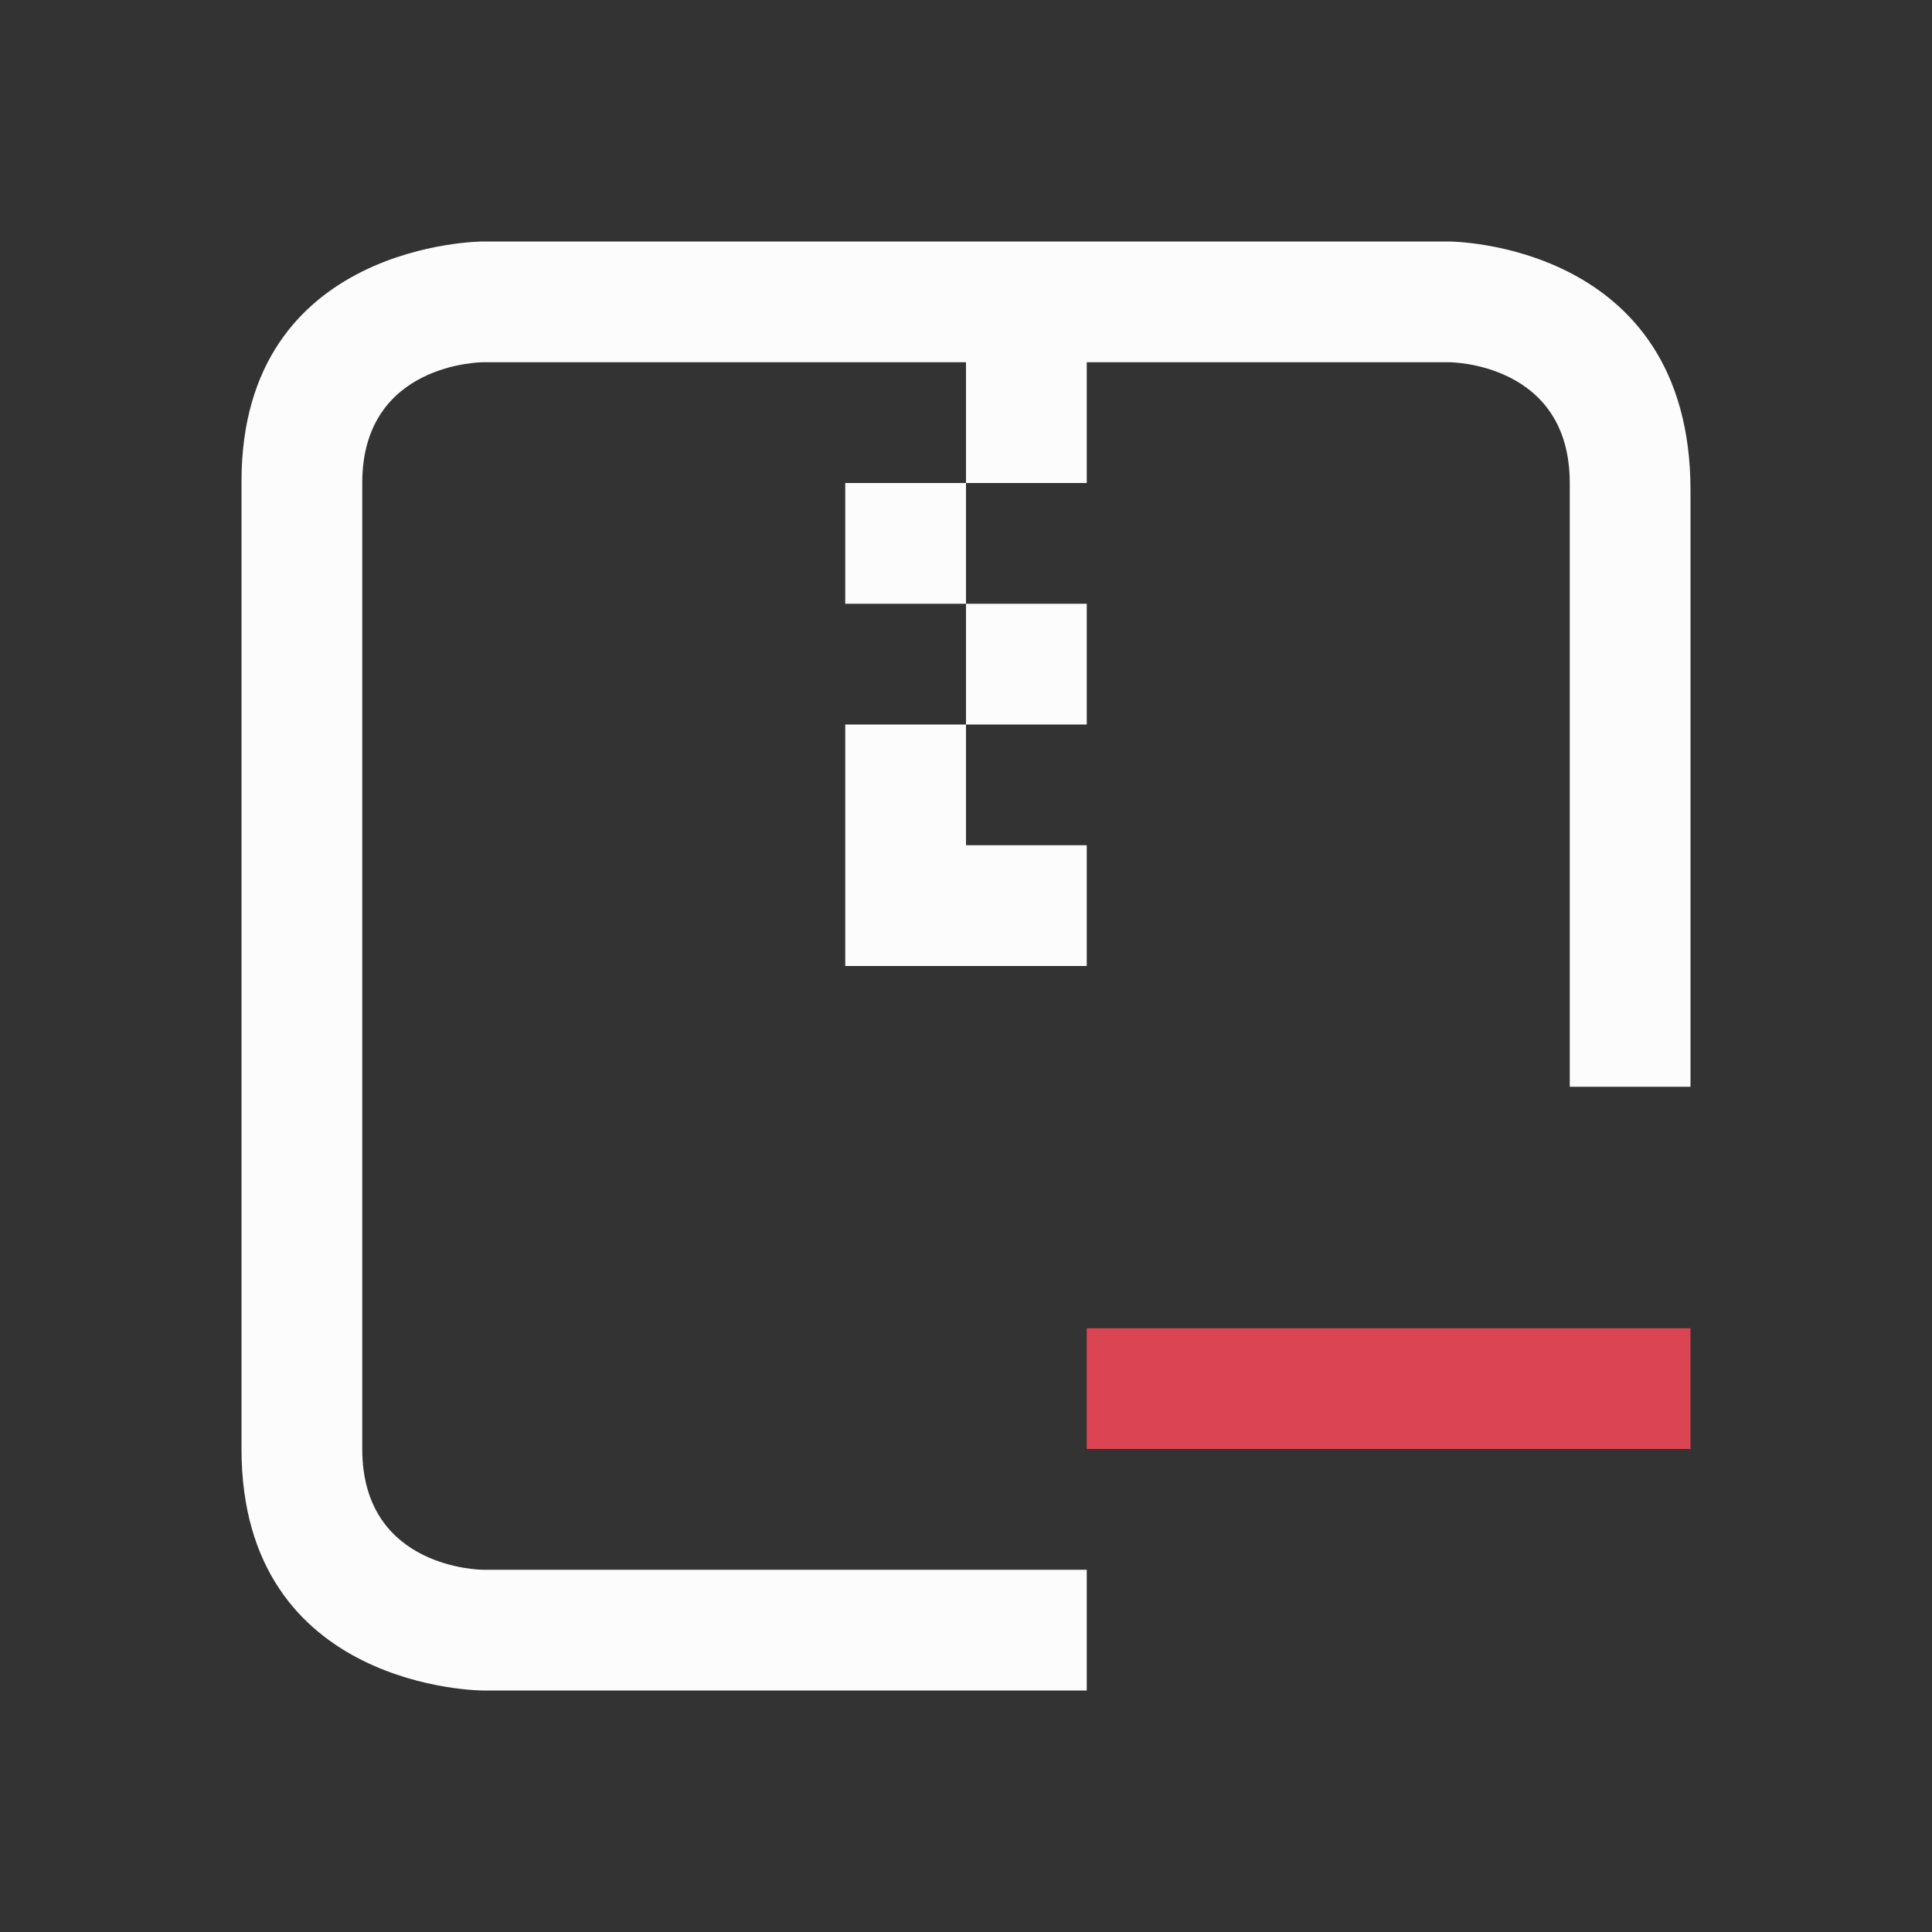 <svg viewBox="0 0 16 16" xmlns="http://www.w3.org/2000/svg"><rect x="0" y="0" width="16" height="16" fill="#333333" stroke="none"/><style type="text/css" id="current-color-scheme">.ColorScheme-Text{color:#fcfcfc;}.ColorScheme-NegativeText{color:#da4453;}</style><path d="M 2,3.987 C 2,3.987 2,10 2,12 c 0,2 2,2 2,2 H 9 V 13 H 4 C 4,13 3,13 3,12 3,11 3,4 3,4 3,3 4,3 4,3 H 8 V 4 H 9 V 3 h 3.003 C 12.003,3 13,3 13,4 v 5 h 1 V 4.061 C 14,2 12,2 12,2 H 4 C 4,2 2,2 2,3.987 Z M 8,4 H 7 V 5 H 8 Z M 8,5 V 6 H 9 V 5 Z M 8,6 H 7 V 7 8 H 9 V 7 H 8 Z" style="fill:currentColor;fill-opacity:1;stroke:none" class="ColorScheme-Text"/><path d="m9 11h5v1h-5z" style="fill:currentColor;fill-opacity:1;stroke:none" class="ColorScheme-NegativeText"/></svg>
